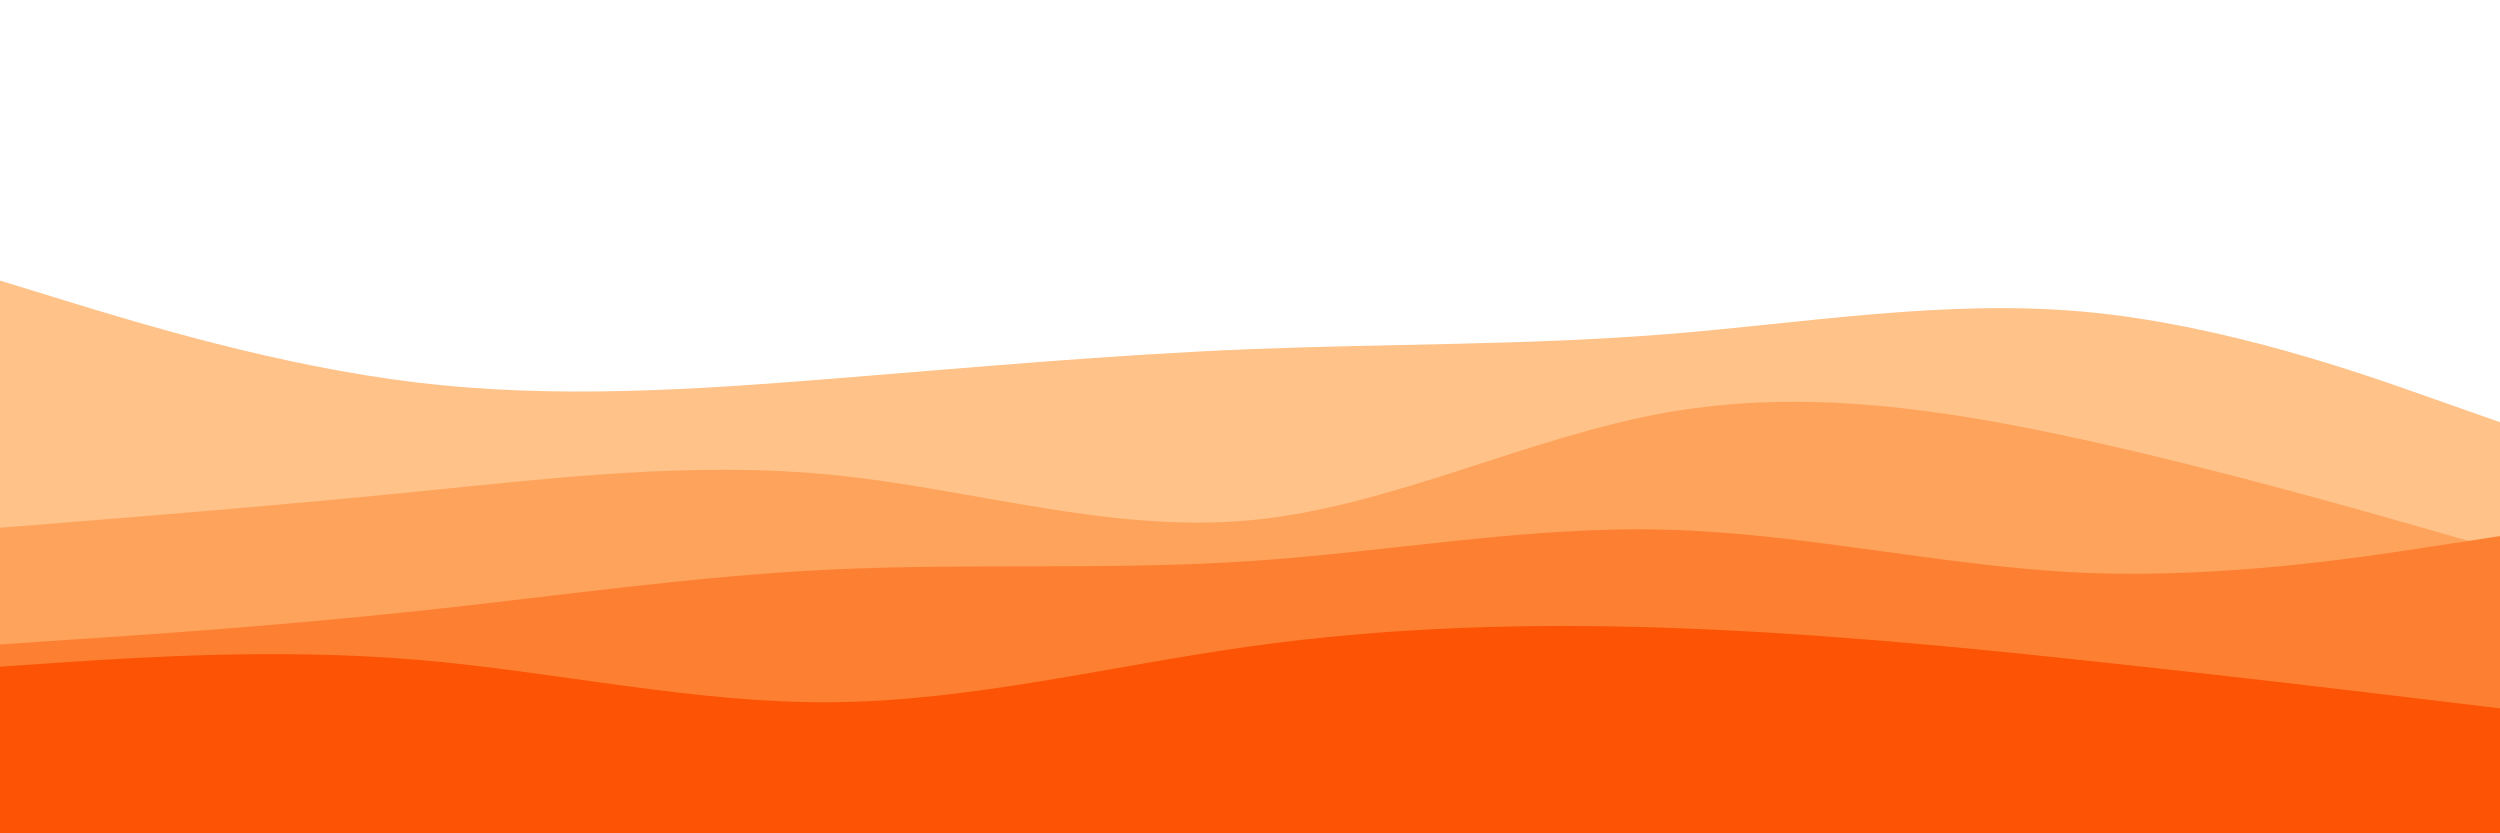 <svg id="visual" viewBox="0 0 900 300" width="900" height="300" xmlns="http://www.w3.org/2000/svg" xmlns:xlink="http://www.w3.org/1999/xlink" version="1.1"><path d="M0 101L25 108.7C50 116.3 100 131.7 150 137.7C200 143.7 250 140.3 300 136.3C350 132.3 400 127.7 450 125.7C500 123.7 550 124.3 600 120.3C650 116.3 700 107.7 750 112.2C800 116.7 850 134.3 875 143.2L900 152L900 301L875 301C850 301 800 301 750 301C700 301 650 301 600 301C550 301 500 301 450 301C400 301 350 301 300 301C250 301 200 301 150 301C100 301 50 301 25 301L0 301Z" fill="#ffc288"></path><path d="M0 190L25 188C50 186 100 182 150 177C200 172 250 166 300 171C350 176 400 192 450 187.3C500 182.7 550 157.3 600 148.5C650 139.7 700 147.3 750 158.3C800 169.3 850 183.7 875 190.8L900 198L900 301L875 301C850 301 800 301 750 301C700 301 650 301 600 301C550 301 500 301 450 301C400 301 350 301 300 301C250 301 200 301 150 301C100 301 50 301 25 301L0 301Z" fill="#fea35b"></path><path d="M0 232L25 230.3C50 228.7 100 225.3 150 220C200 214.7 250 207.3 300 205C350 202.7 400 205.3 450 202C500 198.7 550 189.3 600 190.7C650 192 700 204 750 206.2C800 208.3 850 200.7 875 196.8L900 193L900 301L875 301C850 301 800 301 750 301C700 301 650 301 600 301C550 301 500 301 450 301C400 301 350 301 300 301C250 301 200 301 150 301C100 301 50 301 25 301L0 301Z" fill="#fd8032"></path><path d="M0 240L25 238.3C50 236.7 100 233.3 150 237.5C200 241.7 250 253.3 300 252.8C350 252.3 400 239.7 450 232.7C500 225.7 550 224.3 600 226C650 227.7 700 232.3 750 237.7C800 243 850 249 875 252L900 255L900 301L875 301C850 301 800 301 750 301C700 301 650 301 600 301C550 301 500 301 450 301C400 301 350 301 300 301C250 301 200 301 150 301C100 301 50 301 25 301L0 301Z" fill="#fc5404"></path></svg>